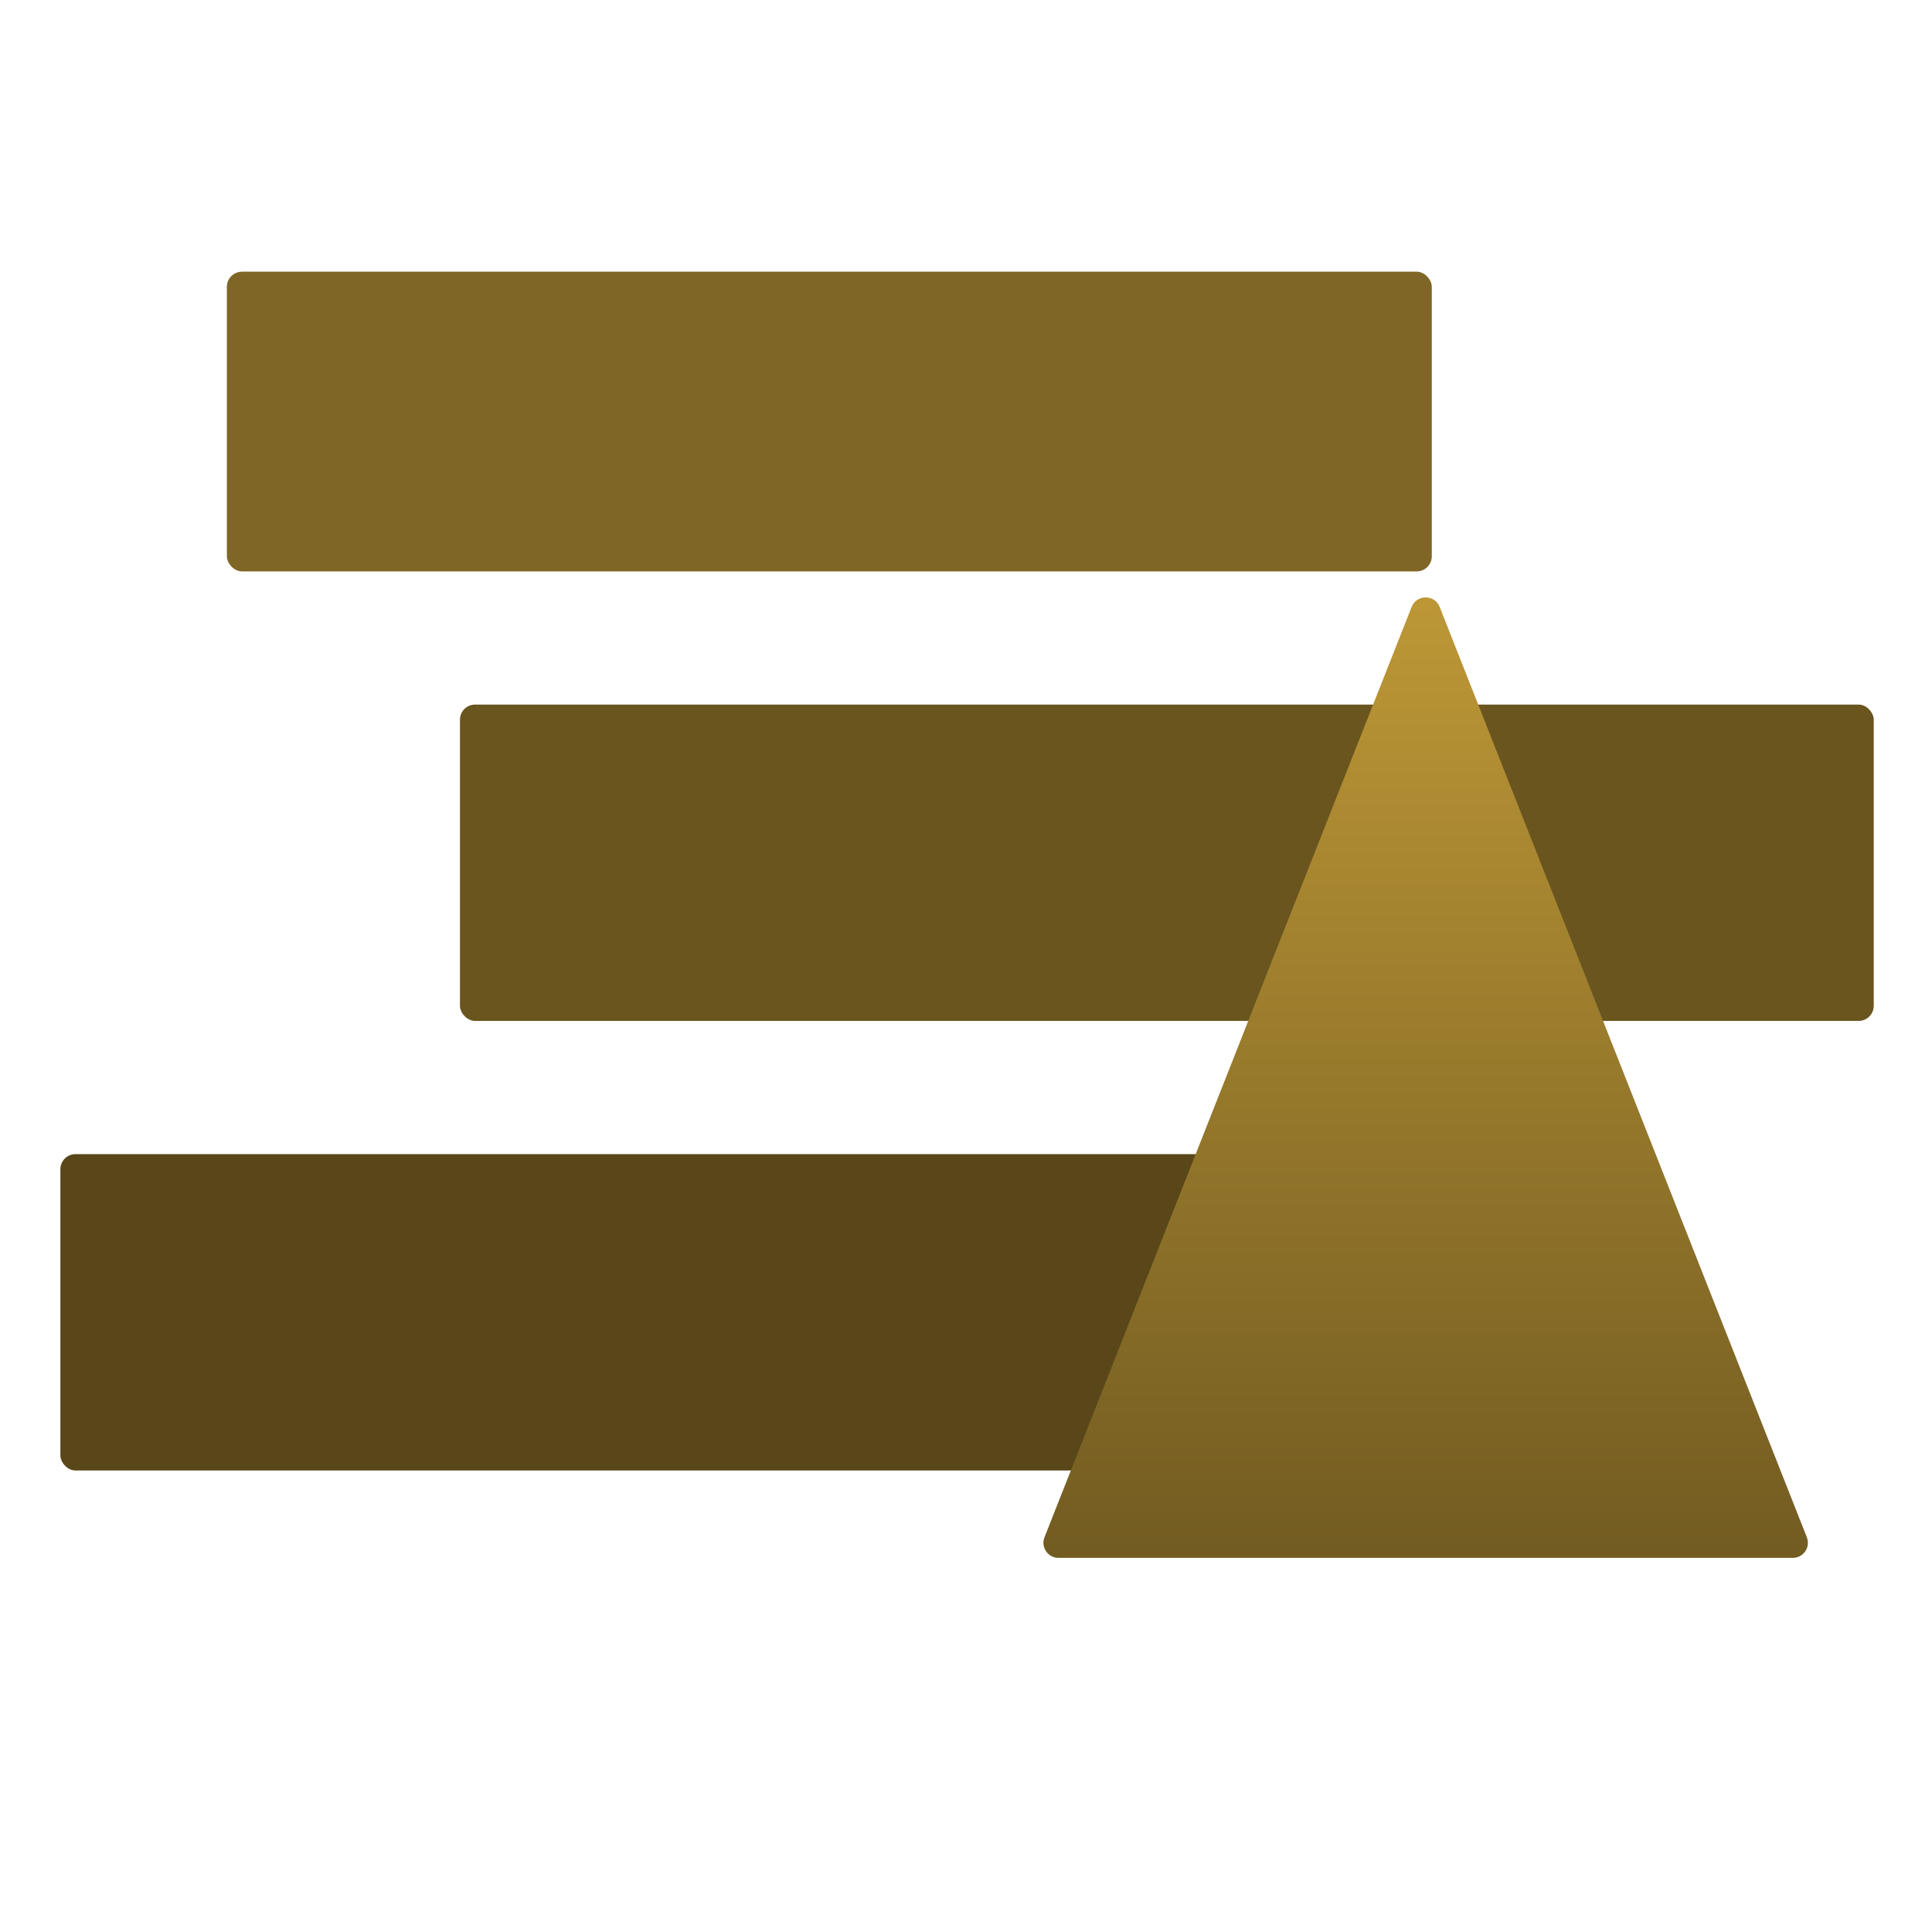 <svg width="128" height="128" viewBox="0 0 128 128" fill="none" xmlns="http://www.w3.org/2000/svg">
<rect x="30.474" y="46.68" width="93.666" height="20.959" rx="1" fill="#6A551F"/>
<rect x="4" y="76.464" width="96.859" height="20.959" rx="1" fill="#59471A"/>
<rect x="15.031" y="18" width="79.829" height="19.856" rx="1" fill="#806626"/>
<path d="M93.523 40.213C93.856 39.369 95.051 39.369 95.384 40.213L119.707 101.847C119.966 102.503 119.483 103.214 118.777 103.214H70.13C69.424 103.214 68.941 102.503 69.2 101.847L93.523 40.213Z" fill="url(#paint0_linear_30_24)"/>
<defs>
<linearGradient id="paint0_linear_30_24" x1="94.454" y1="37.856" x2="94.454" y2="125" gradientUnits="userSpaceOnUse">
<stop stop-color="#BF9937"/>
<stop offset="1" stop-color="#59471A"/>
</linearGradient>
</defs>
</svg>
